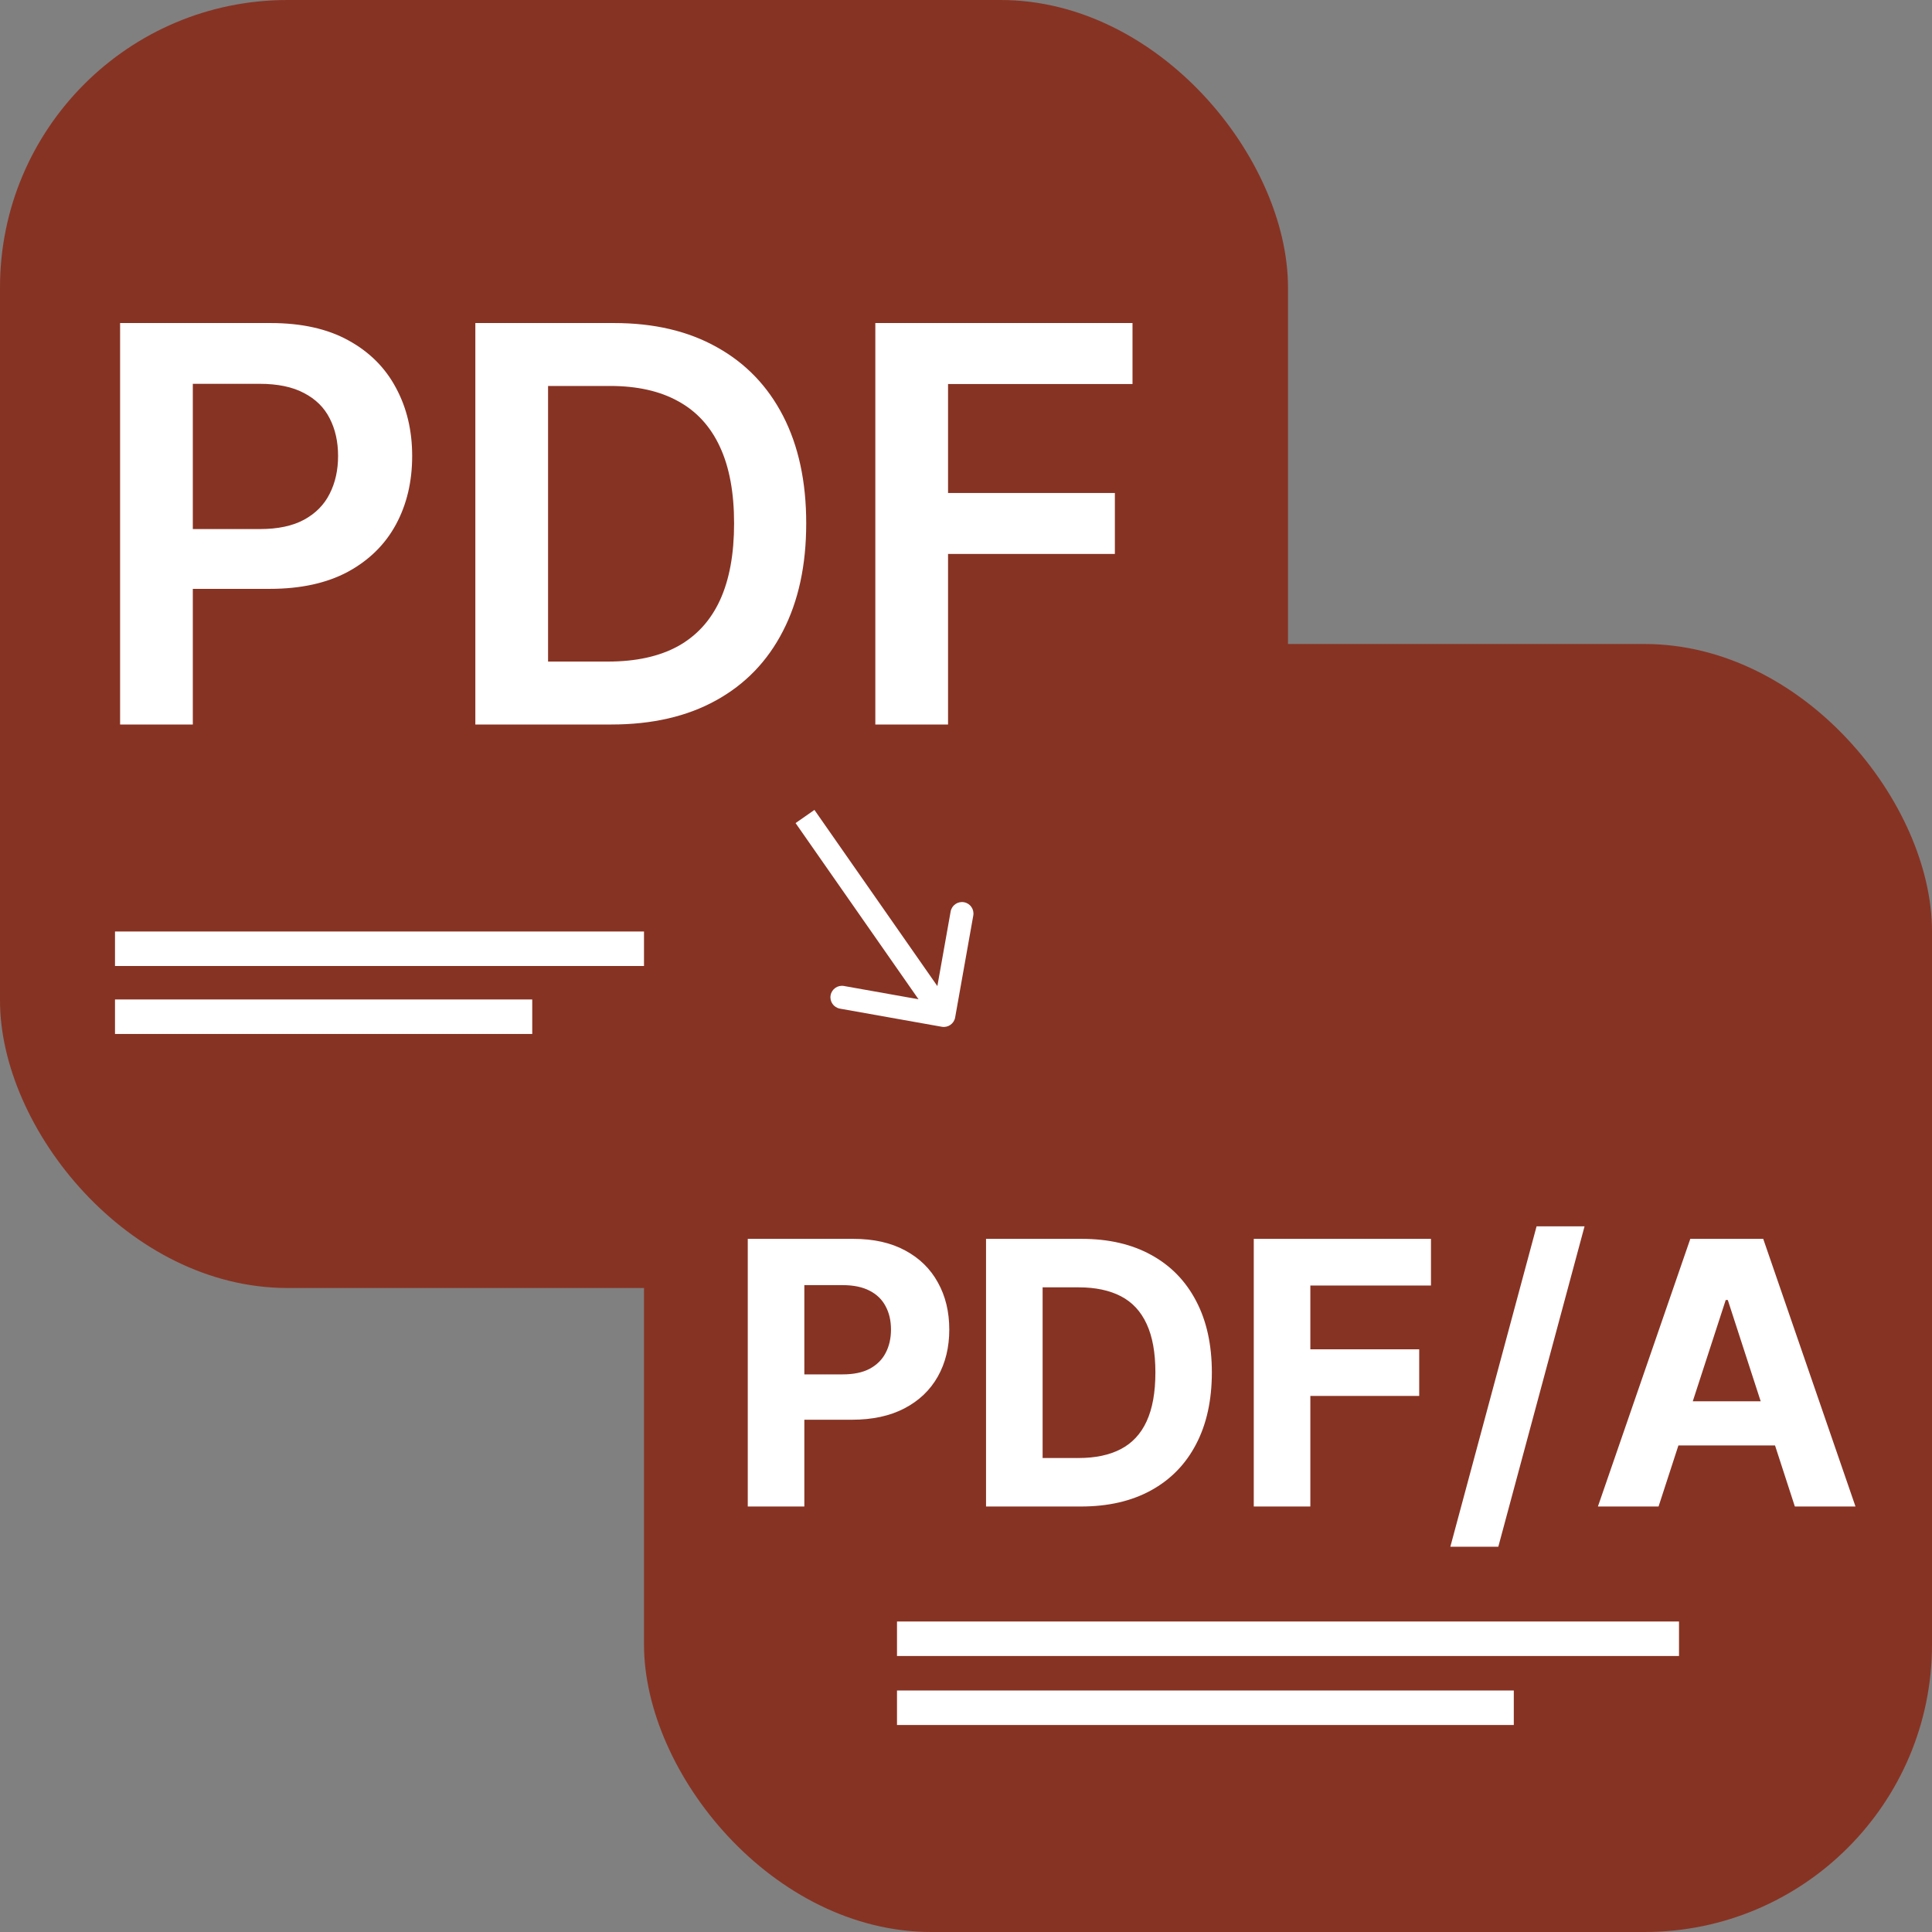 <svg width="168" height="168" viewBox="0 0 168 168" fill="none" xmlns="http://www.w3.org/2000/svg">
<rect x="0" y="0" width="168" height="168" fill="#808080" stroke="none"/>
<rect width="112" height="112" rx="25" fill="#873323"/>
<rect x="168" y="168" width="112" height="112" rx="25" transform="rotate(-180 168 168)" fill="#873323"/>
<path d="M10.443 63V28.091H23.534C26.216 28.091 28.466 28.591 30.284 29.591C32.114 30.591 33.494 31.966 34.426 33.716C35.369 35.455 35.841 37.432 35.841 39.648C35.841 41.886 35.369 43.875 34.426 45.614C33.483 47.352 32.091 48.722 30.25 49.722C28.409 50.71 26.142 51.205 23.449 51.205H14.773V46.006H22.597C24.165 46.006 25.449 45.733 26.449 45.188C27.449 44.642 28.188 43.892 28.665 42.938C29.153 41.983 29.398 40.886 29.398 39.648C29.398 38.409 29.153 37.318 28.665 36.375C28.188 35.432 27.443 34.699 26.432 34.176C25.432 33.642 24.142 33.375 22.562 33.375H16.767V63H10.443ZM53.163 63H41.334V28.091H53.402C56.868 28.091 59.845 28.79 62.334 30.188C64.834 31.574 66.754 33.568 68.095 36.17C69.436 38.773 70.106 41.886 70.106 45.511C70.106 49.148 69.43 52.273 68.078 54.886C66.737 57.5 64.8 59.506 62.266 60.903C59.743 62.301 56.709 63 53.163 63ZM47.658 57.528H52.856C55.288 57.528 57.317 57.085 58.942 56.199C60.567 55.301 61.788 53.966 62.606 52.193C63.425 50.409 63.834 48.182 63.834 45.511C63.834 42.841 63.425 40.625 62.606 38.864C61.788 37.091 60.578 35.767 58.976 34.892C57.385 34.006 55.408 33.562 53.044 33.562H47.658V57.528ZM76.115 63V28.091H98.479V33.392H82.439V42.869H96.945V48.17H82.439V63H76.115Z" fill="white"/>
<path d="M65.023 131V107.727H74.204C75.97 107.727 77.474 108.064 78.716 108.739C79.958 109.405 80.905 110.333 81.557 111.523C82.216 112.705 82.546 114.068 82.546 115.614C82.546 117.159 82.212 118.523 81.546 119.705C80.879 120.886 79.913 121.807 78.648 122.466C77.39 123.125 75.867 123.455 74.079 123.455H68.227V119.511H73.284C74.231 119.511 75.011 119.348 75.625 119.023C76.246 118.689 76.708 118.231 77.011 117.648C77.322 117.057 77.477 116.379 77.477 115.614C77.477 114.841 77.322 114.167 77.011 113.591C76.708 113.008 76.246 112.557 75.625 112.239C75.004 111.913 74.216 111.75 73.261 111.75H69.943V131H65.023ZM93.992 131H85.742V107.727H94.06C96.401 107.727 98.416 108.193 100.105 109.125C101.795 110.049 103.094 111.379 104.003 113.114C104.92 114.848 105.378 116.924 105.378 119.341C105.378 121.765 104.92 123.848 104.003 125.591C103.094 127.333 101.787 128.67 100.082 129.602C98.385 130.534 96.355 131 93.992 131ZM90.662 126.784H93.787C95.242 126.784 96.465 126.527 97.457 126.011C98.457 125.489 99.207 124.682 99.707 123.591C100.215 122.492 100.469 121.076 100.469 119.341C100.469 117.621 100.215 116.216 99.707 115.125C99.207 114.034 98.461 113.231 97.469 112.716C96.476 112.201 95.253 111.943 93.798 111.943H90.662V126.784ZM109.023 131V107.727H124.432V111.784H113.943V117.33H123.409V121.386H113.943V131H109.023ZM137.787 106.636L130.287 134.5H126.116L133.616 106.636H137.787ZM144.222 131H138.949L146.983 107.727H153.324L161.347 131H156.074L150.244 113.045H150.062L144.222 131ZM143.892 121.852H156.347V125.693H143.892V121.852Z" fill="white"/>
<path d="M81.897 89.284C82.44 89.381 82.96 89.019 83.056 88.475L84.633 79.614C84.73 79.07 84.368 78.551 83.824 78.454C83.28 78.358 82.761 78.72 82.664 79.264L81.262 87.14L73.386 85.738C72.843 85.641 72.323 86.003 72.227 86.547C72.13 87.091 72.492 87.61 73.036 87.707L81.897 89.284ZM69.18 71.572L81.252 88.872L82.892 87.727L70.82 70.428L69.18 71.572Z" fill="white"/>
<line x1="10" y1="88.41" x2="46.282" y2="88.41" stroke="white" stroke-width="3"/>
<line x1="10" y1="82.5" x2="56" y2="82.5" stroke="white" stroke-width="3"/>
<line x1="78" y1="148.5" x2="131.634" y2="148.5" stroke="white" stroke-width="3"/>
<line x1="78" y1="142.5" x2="146" y2="142.5" stroke="white" stroke-width="3"/>
</svg>
